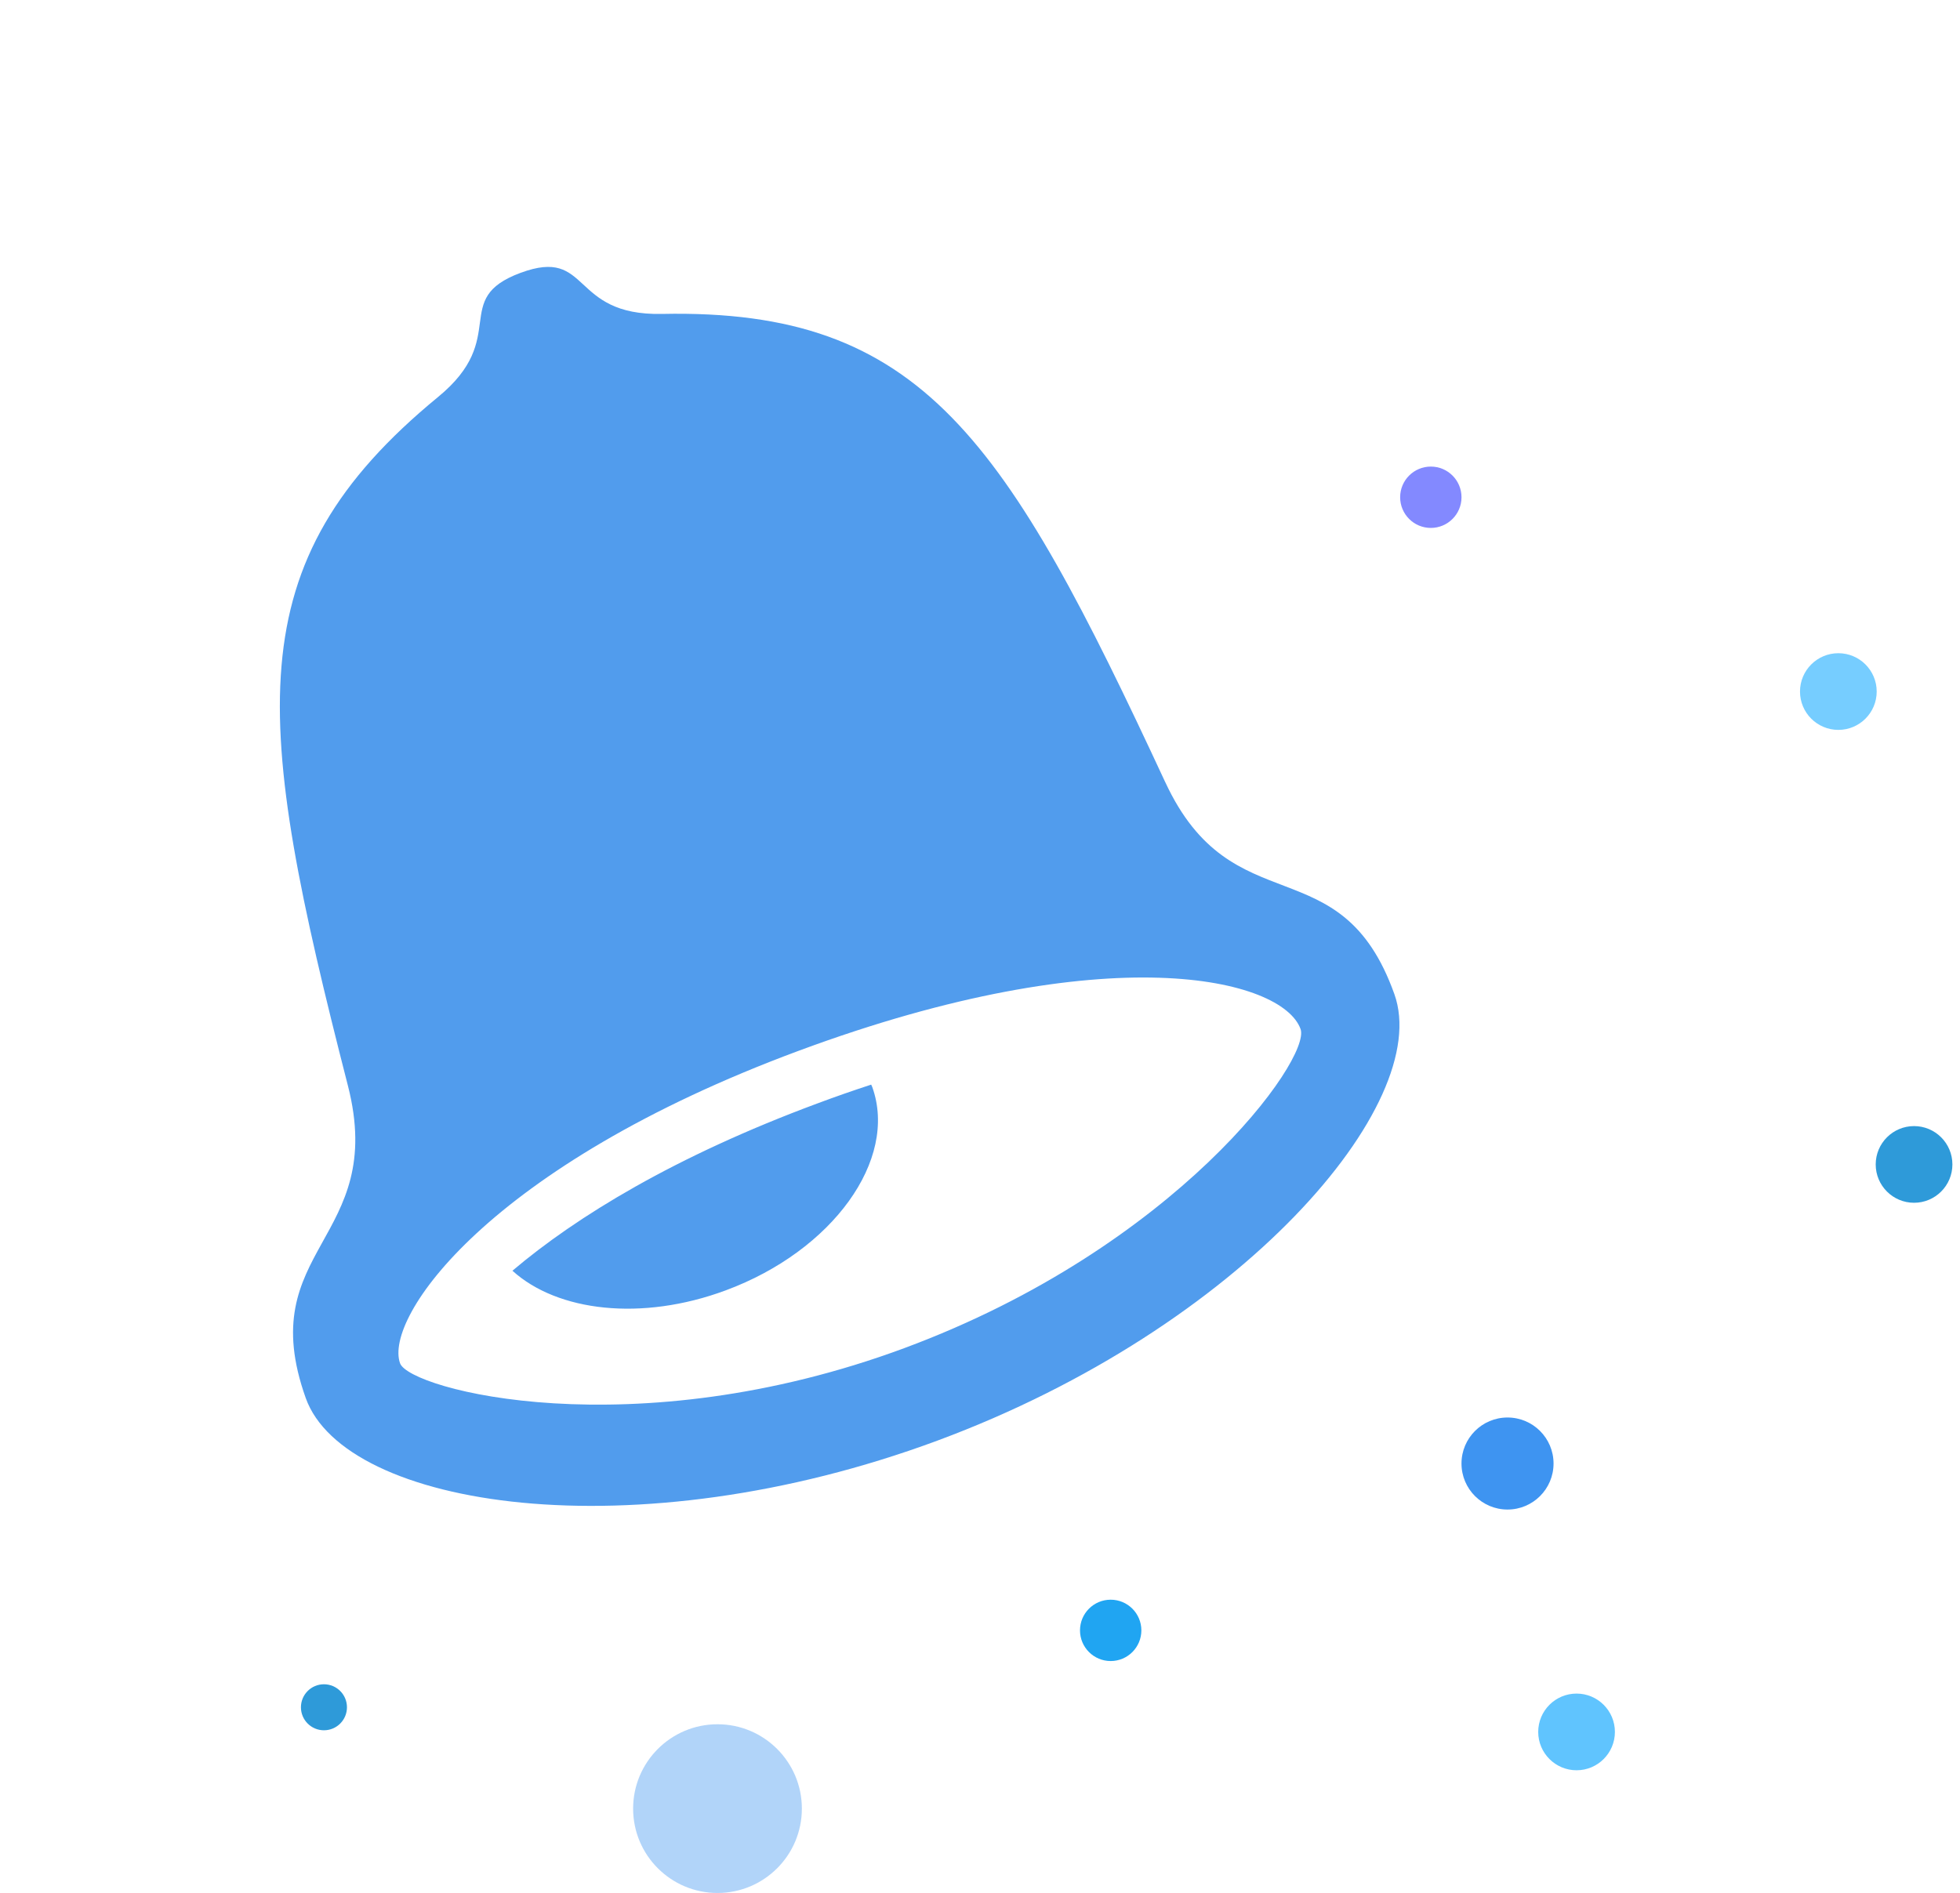 <svg width="147" height="142" fill="none" xmlns="http://www.w3.org/2000/svg"><circle cx="107.312" cy="37.301" r="2.301" fill="#8389FF"/><circle cx="113.064" cy="109.785" r="3.452" fill="#3E94F1"/><circle cx="137.876" cy="51.876" r="2.876" fill="#76CDFF"/><circle cx="143.554" cy="87.349" r="2.876" fill="#2E9AD9"/><circle cx="118.242" cy="129.919" r="2.876" fill="#60C4FE"/><circle cx="83.301" cy="122.301" r="2.301" fill="#20A5F2"/><circle cx="53.812" cy="135.672" r="6.328" fill="#3E94F1" fill-opacity=".4"/><circle cx="24.296" cy="128.07" r="1.726" fill="#2E9AD9"/><g filter="url(#a)"><path d="M87.4 58.688C75.43 32.926 69.205 23.14 49.649 23.549c-6.967.142-5.297-5.05-10.61-3.081-5.303 1.968-.75 4.85-6.18 9.308-15.235 12.51-13.833 24.082-6.767 51.66 2.977 11.618-7.176 12.185-3.16 23.441 2.935 8.211 24.565 11.65 47.381 3.187 22.822-8.468 37.202-25.273 34.267-33.484-4.016-11.262-12.133-5.046-17.178-15.892Zm-19.56 42.435c-20.381 7.56-37.129 3.119-37.837 1.14-1.218-3.413 6.578-14.784 29.877-23.431 23.3-8.647 36.304-5.439 37.664-1.633.803 2.252-9.319 16.36-29.705 23.924ZM61.286 82.78c-10.652 3.953-18.054 8.474-22.853 12.542 3.376 3.066 9.697 3.812 15.992 1.475 8.016-2.966 12.946-9.796 10.998-15.245l-.084-.19c-1.317.431-2.667.898-4.053 1.418Z" fill="#519CED"/></g><defs><filter id="a" x=".988" y=".021" width="123.969" height="132.942" filterUnits="userSpaceOnUse" colorInterpolationFilters="sRGB"><feFlood floodOpacity="0" result="BackgroundImageFix"/><feColorMatrix in="SourceAlpha" values="0 0 0 0 0 0 0 0 0 0 0 0 0 0 0 0 0 0 127 0" result="hardAlpha"/><feOffset/><feGaussianBlur stdDeviation="10"/><feComposite in2="hardAlpha" operator="out"/><feColorMatrix values="0 0 0 0 0.287 0 0 0 0 0.301 0 0 0 0 0.569 0 0 0 0.5 0"/><feBlend in2="BackgroundImageFix" result="effect1_dropShadow_0_1"/><feBlend in="SourceGraphic" in2="effect1_dropShadow_0_1" result="shape"/></filter></defs></svg>